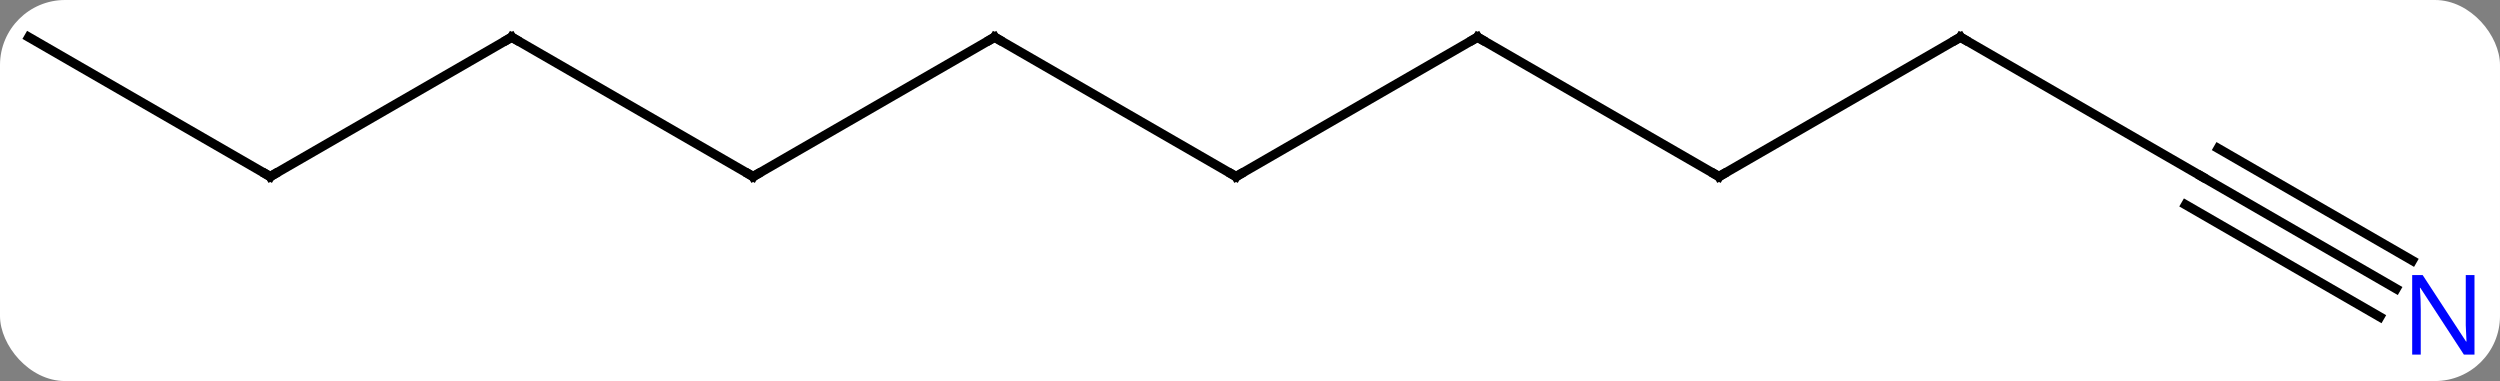 <svg width="269" viewBox="0 0 269 41" style="fill-opacity:1; color-rendering:auto; color-interpolation:auto; text-rendering:auto; stroke:black; stroke-linecap:square; stroke-miterlimit:10; shape-rendering:auto; stroke-opacity:1; fill:black; stroke-dasharray:none; font-weight:normal; stroke-width:1; font-family:'Open Sans'; font-style:normal; stroke-linejoin:miter; font-size:12; stroke-dashoffset:0; image-rendering:auto;" height="41" class="cas-substance-image" xmlns:xlink="http://www.w3.org/1999/xlink" xmlns="http://www.w3.org/2000/svg"><rect x="0" y="0" width="269" height="41" fill="#808080" stroke="none"/><svg class="cas-substance-single-component"><rect y="0" x="0" width="269" stroke="none" ry="7" rx="7" height="41" fill="white" class="cas-substance-group"/><svg y="0" x="0" width="269" viewBox="0 0 269 41" style="fill:black;" height="41" class="cas-substance-single-component-image"><svg><g><g transform="translate(133,19)" style="text-rendering:geometricPrecision; color-rendering:optimizeQuality; color-interpolation:linearRGB; stroke-linecap:butt; image-rendering:optimizeQuality;"><line y2="-15" y1="0" x2="-25.98" x1="0" style="fill:none;"/><line y2="-15" y1="0" x2="25.98" x1="0" style="fill:none;"/><line y2="0" y1="-15" x2="-51.963" x1="-25.98" style="fill:none;"/><line y2="0" y1="-15" x2="51.963" x1="25.98" style="fill:none;"/><line y2="-15" y1="0" x2="-77.943" x1="-51.963" style="fill:none;"/><line y2="-15" y1="0" x2="77.943" x1="51.963" style="fill:none;"/><line y2="0" y1="-15" x2="-103.923" x1="-77.943" style="fill:none;"/><line y2="0" y1="-15" x2="103.923" x1="77.943" style="fill:none;"/><line y2="-15" y1="0" x2="-129.903" x1="-103.923" style="fill:none;"/><line y2="12.065" y1="0" x2="124.819" x1="103.923" style="fill:none;"/><line y2="9.034" y1="-3.031" x2="126.569" x1="105.673" style="fill:none;"/><line y2="15.096" y1="3.031" x2="123.069" x1="102.173" style="fill:none;"/><path style="fill:none; stroke-miterlimit:5;" d="M-0.433 -0.25 L0 0 L0.433 -0.25"/><path style="fill:none; stroke-miterlimit:5;" d="M-25.547 -14.75 L-25.98 -15 L-26.413 -14.75"/><path style="fill:none; stroke-miterlimit:5;" d="M25.547 -14.75 L25.98 -15 L26.413 -14.75"/><path style="fill:none; stroke-miterlimit:5;" d="M-51.53 -0.25 L-51.963 0 L-52.396 -0.25"/><path style="fill:none; stroke-miterlimit:5;" d="M51.53 -0.25 L51.963 0 L52.396 -0.25"/><path style="fill:none; stroke-miterlimit:5;" d="M-77.51 -14.75 L-77.943 -15 L-78.376 -14.75"/><path style="fill:none; stroke-miterlimit:5;" d="M77.51 -14.75 L77.943 -15 L78.376 -14.75"/><path style="fill:none; stroke-miterlimit:5;" d="M-103.49 -0.25 L-103.923 0 L-104.356 -0.25"/></g><g transform="translate(133,19)" style="stroke-linecap:butt; fill:rgb(0,5,255); text-rendering:geometricPrecision; color-rendering:optimizeQuality; image-rendering:optimizeQuality; font-family:'Open Sans'; stroke:rgb(0,5,255); color-interpolation:linearRGB; stroke-miterlimit:5;"><path style="stroke:none;" d="M133.255 19.156 L132.114 19.156 L127.426 11.969 L127.38 11.969 Q127.473 13.234 127.473 14.281 L127.473 19.156 L126.551 19.156 L126.551 10.594 L127.676 10.594 L132.348 17.75 L132.395 17.75 Q132.395 17.594 132.348 16.734 Q132.301 15.875 132.317 15.5 L132.317 10.594 L133.255 10.594 L133.255 19.156 Z"/></g></g></svg></svg></svg></svg>